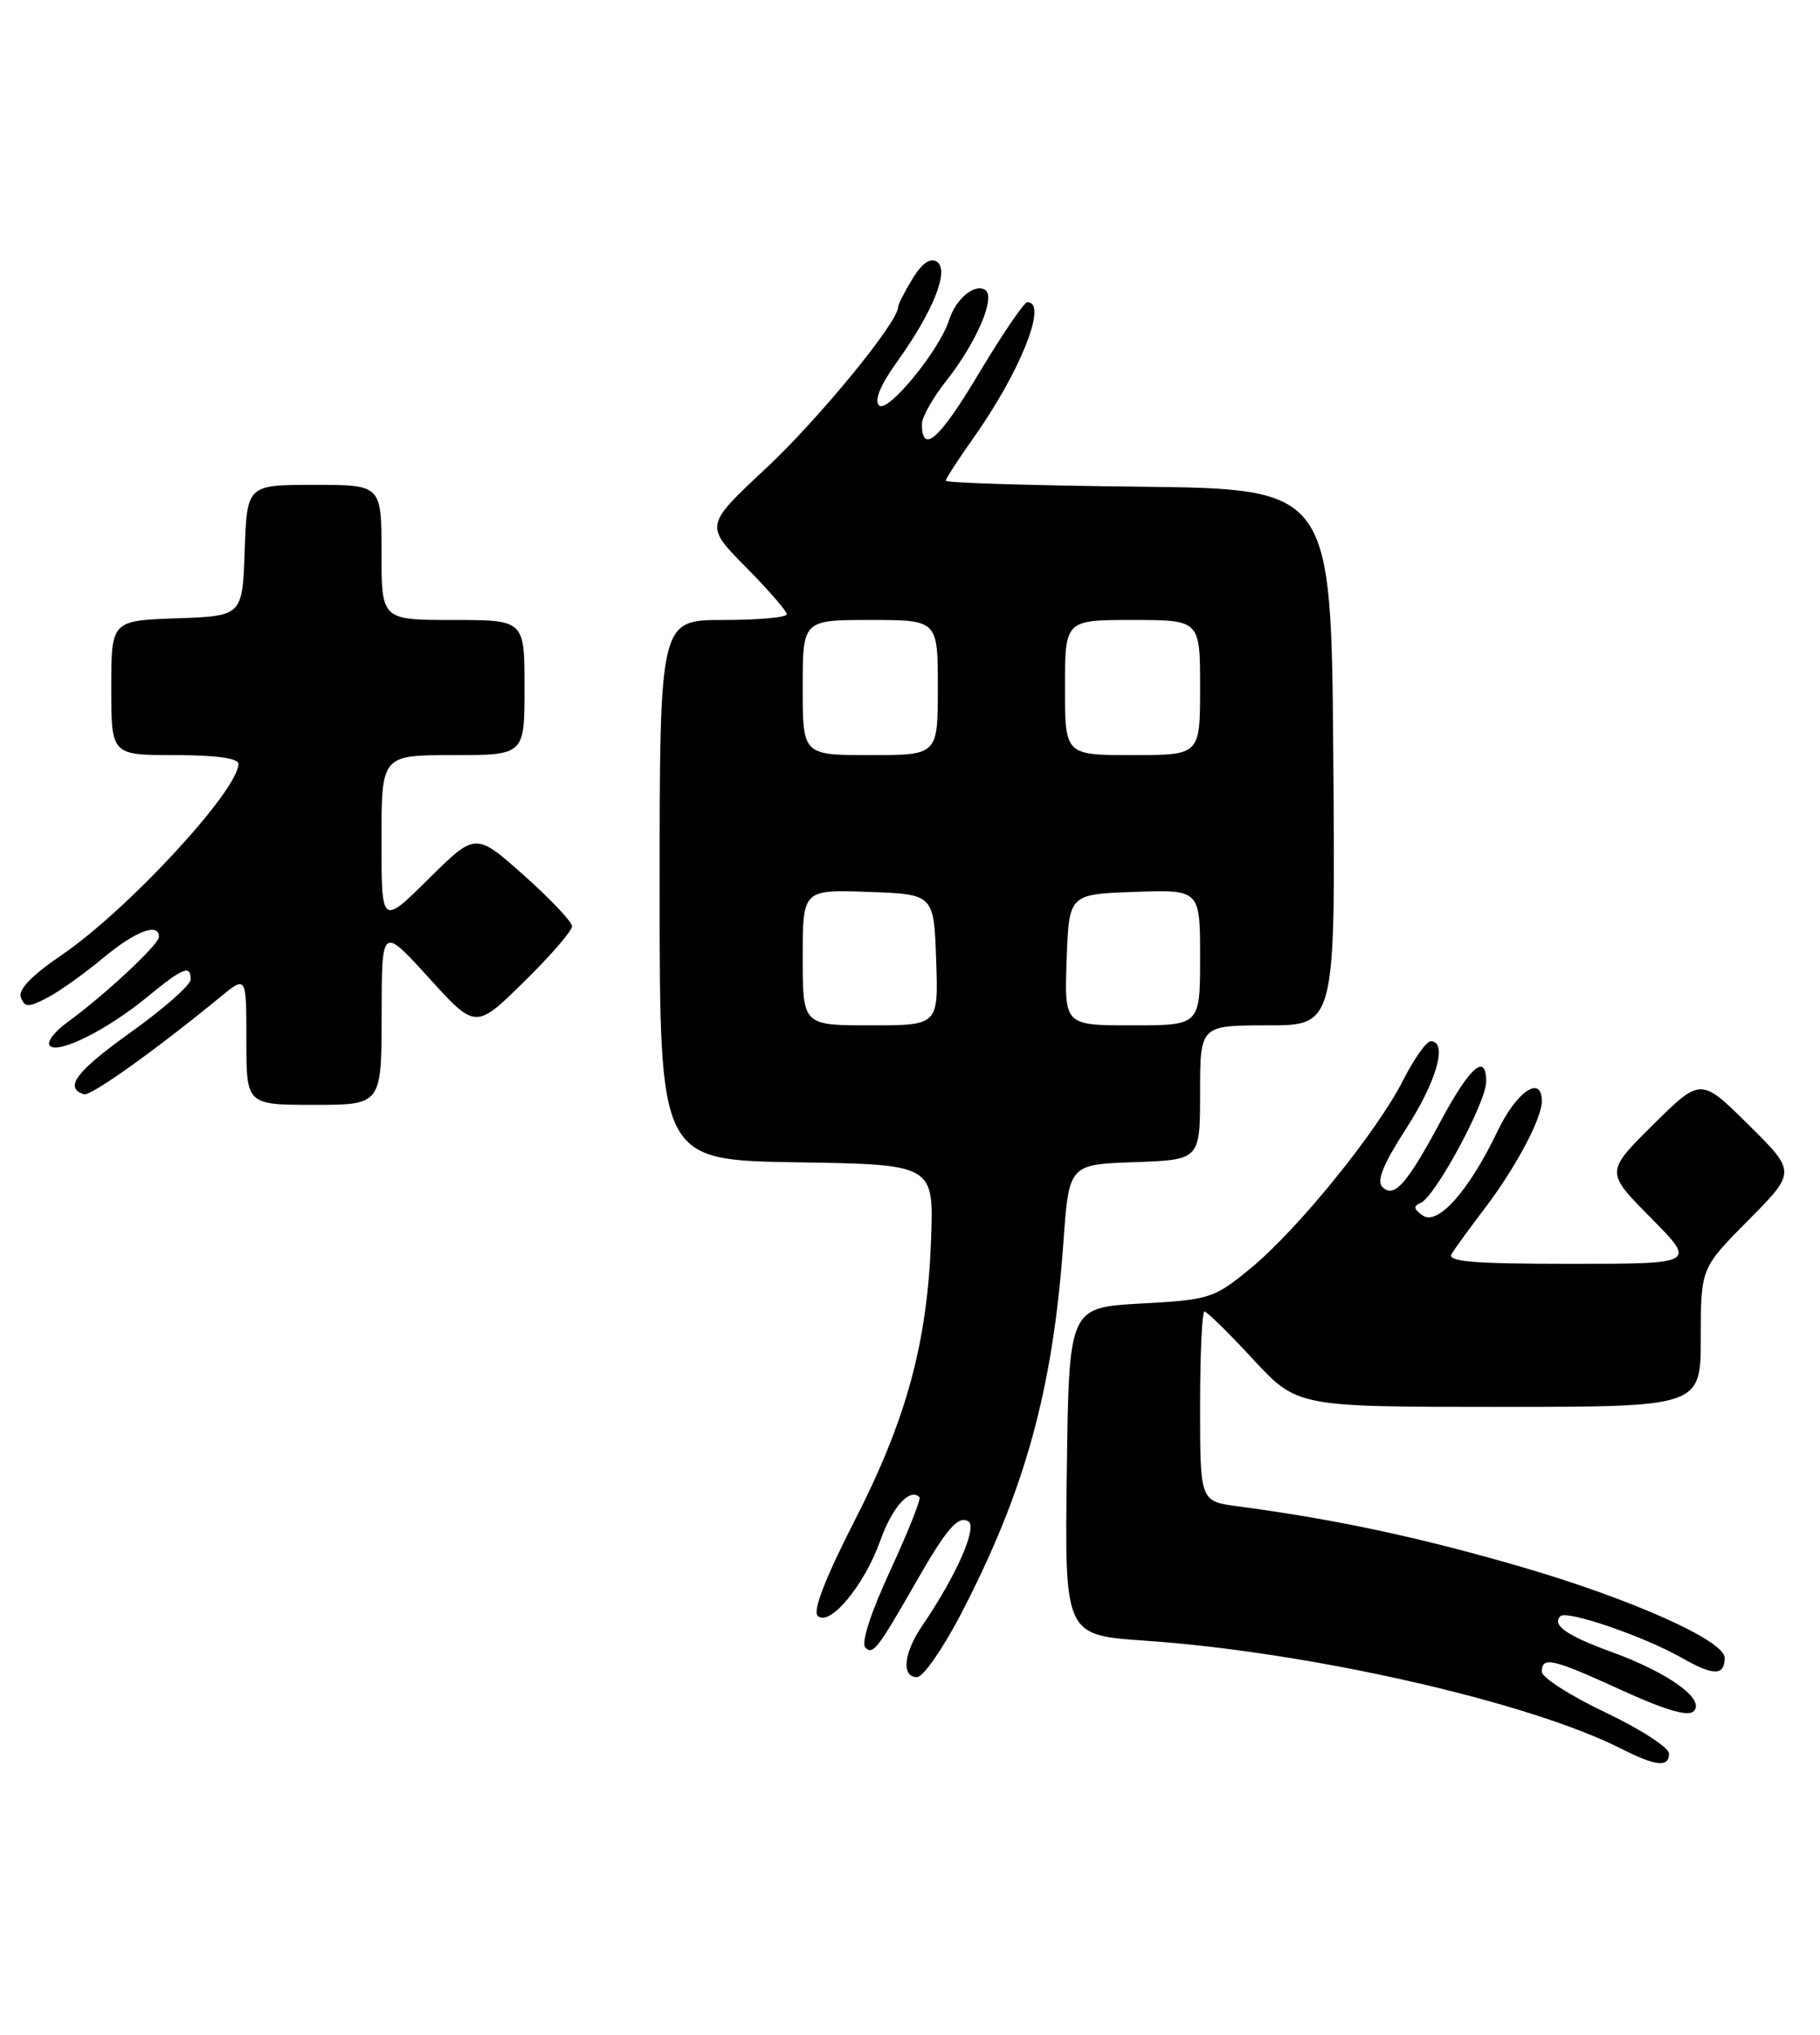 <?xml version="1.0" encoding="UTF-8" standalone="no"?>
<!DOCTYPE svg PUBLIC "-//W3C//DTD SVG 1.1//EN" "http://www.w3.org/Graphics/SVG/1.1/DTD/svg11.dtd" >
<svg xmlns="http://www.w3.org/2000/svg" xmlns:xlink="http://www.w3.org/1999/xlink" version="1.1" viewBox="0 0 229 256">
 <g >
 <path fill="currentColor"
d=" M 210.00 220.62 C 210.00 219.86 206.40 217.53 202.00 215.44 C 197.60 213.35 194.00 211.05 194.00 210.32 C 194.00 208.35 195.32 208.65 204.08 212.66 C 209.57 215.17 212.41 215.99 213.11 215.29 C 214.60 213.80 209.98 210.47 202.85 207.86 C 197.13 205.78 195.22 204.45 196.34 203.33 C 197.13 202.53 206.91 205.89 211.62 208.58 C 215.61 210.86 217.00 210.85 217.00 208.56 C 217.00 206.41 205.30 201.18 191.50 197.15 C 178.64 193.41 168.06 191.14 155.75 189.51 C 151.00 188.88 151.00 188.88 151.00 176.94 C 151.00 170.37 151.25 165.00 151.55 165.00 C 151.86 165.00 154.61 167.70 157.66 171.00 C 163.22 177.00 163.22 177.00 188.61 177.00 C 214.00 177.00 214.00 177.00 214.00 168.28 C 214.00 159.55 214.00 159.55 220.00 153.50 C 226.00 147.44 226.00 147.44 220.00 141.50 C 214.00 135.56 214.00 135.56 208.00 141.50 C 202.00 147.44 202.00 147.44 207.72 153.22 C 213.44 159.00 213.44 159.00 197.66 159.00 C 185.30 159.00 182.05 158.73 182.65 157.75 C 183.07 157.06 184.92 154.52 186.76 152.10 C 190.68 146.96 194.00 140.73 194.00 138.54 C 194.00 135.17 190.84 137.28 188.46 142.25 C 184.82 149.84 180.90 154.26 179.00 152.91 C 177.87 152.11 177.81 151.72 178.75 151.34 C 180.56 150.60 187.00 138.70 187.00 136.07 C 187.00 132.41 184.96 134.18 181.28 141.04 C 177.03 148.97 175.41 150.81 173.94 149.34 C 173.18 148.58 174.04 146.46 176.93 141.98 C 180.78 136.03 182.19 131.00 180.02 131.00 C 179.48 131.00 177.92 133.20 176.55 135.90 C 173.26 142.40 163.25 154.73 157.33 159.59 C 152.73 163.36 152.25 163.52 143.53 164.00 C 134.50 164.50 134.50 164.50 134.23 185.11 C 133.96 205.71 133.96 205.71 144.04 206.41 C 164.77 207.83 192.34 214.09 204.00 220.01 C 208.37 222.22 210.00 222.39 210.00 220.62 Z  M 120.92 203.04 C 128.97 187.56 132.48 174.84 133.80 156.33 C 134.50 146.50 134.50 146.50 142.75 146.21 C 151.00 145.92 151.00 145.92 151.00 137.46 C 151.00 129.00 151.00 129.00 159.51 129.00 C 168.03 129.00 168.03 129.00 167.76 95.25 C 167.50 61.50 167.50 61.50 143.25 61.23 C 129.91 61.08 119.00 60.75 119.00 60.48 C 119.00 60.22 120.52 57.87 122.38 55.25 C 128.37 46.83 131.92 37.93 129.25 38.03 C 128.84 38.04 126.09 42.09 123.14 47.02 C 118.20 55.29 116.00 57.24 116.00 53.33 C 116.00 52.48 117.36 50.08 119.01 47.98 C 122.87 43.11 125.35 37.33 123.95 36.47 C 122.60 35.64 120.26 37.61 119.41 40.29 C 118.20 44.09 111.66 52.06 110.61 51.01 C 109.98 50.38 110.76 48.46 112.85 45.55 C 117.43 39.18 119.51 33.94 117.87 32.92 C 117.03 32.40 115.99 33.14 114.80 35.09 C 113.81 36.72 113.00 38.32 113.00 38.65 C 113.00 40.54 103.01 52.72 96.40 58.90 C 88.68 66.11 88.68 66.11 93.84 71.34 C 96.68 74.21 99.00 76.89 99.00 77.28 C 99.00 77.68 95.40 78.00 91.00 78.00 C 83.00 78.00 83.00 78.00 83.00 111.98 C 83.00 145.95 83.00 145.95 100.25 146.23 C 117.50 146.50 117.50 146.50 117.15 155.98 C 116.67 168.99 114.06 178.57 107.49 191.40 C 103.87 198.48 102.25 202.65 102.88 203.28 C 104.35 204.75 108.75 199.47 110.75 193.85 C 112.25 189.62 114.48 187.14 115.69 188.36 C 115.91 188.58 114.26 192.72 112.03 197.56 C 109.53 202.96 108.32 206.72 108.89 207.29 C 109.84 208.24 110.44 207.45 115.28 199.00 C 119.09 192.33 120.57 190.62 121.84 191.40 C 123.02 192.13 120.32 198.25 116.06 204.50 C 113.69 207.97 113.38 211.00 115.39 211.00 C 116.15 211.00 118.64 207.42 120.92 203.04 Z  M 48.02 127.75 C 48.03 116.50 48.03 116.50 53.94 123.00 C 59.84 129.50 59.84 129.50 65.92 123.53 C 69.26 120.25 71.99 117.10 71.98 116.53 C 71.96 115.96 69.23 113.07 65.90 110.11 C 59.84 104.72 59.84 104.72 53.92 110.58 C 48.00 116.44 48.00 116.44 48.00 105.72 C 48.00 95.00 48.00 95.00 57.00 95.00 C 66.00 95.00 66.00 95.00 66.00 86.50 C 66.00 78.00 66.00 78.00 57.00 78.00 C 48.00 78.00 48.00 78.00 48.00 69.50 C 48.00 61.00 48.00 61.00 39.54 61.00 C 31.08 61.00 31.08 61.00 30.79 69.25 C 30.50 77.50 30.50 77.50 22.25 77.79 C 14.00 78.08 14.00 78.08 14.00 86.54 C 14.00 95.00 14.00 95.00 22.00 95.00 C 27.13 95.00 30.00 95.39 30.00 96.10 C 30.00 99.41 16.08 114.48 7.79 120.13 C 3.97 122.73 2.26 124.51 2.63 125.49 C 3.12 126.76 3.56 126.76 5.93 125.54 C 7.43 124.76 10.58 122.52 12.93 120.56 C 17.01 117.15 20.00 116.01 20.00 117.87 C 20.00 118.83 13.08 125.28 8.45 128.63 C 6.83 129.81 5.84 131.13 6.26 131.56 C 7.31 132.66 13.44 129.60 18.50 125.45 C 23.06 121.71 24.01 121.33 23.98 123.25 C 23.97 123.94 20.58 126.92 16.44 129.88 C 9.58 134.78 8.01 136.86 10.56 137.67 C 11.42 137.94 19.49 132.18 27.75 125.41 C 31.00 122.74 31.00 122.74 31.00 130.87 C 31.00 139.00 31.00 139.00 39.50 139.00 C 48.00 139.00 48.00 139.00 48.02 127.75 Z  M 101.00 120.46 C 101.00 111.92 101.00 111.92 109.25 112.21 C 117.50 112.50 117.50 112.50 117.79 120.75 C 118.08 129.00 118.08 129.00 109.54 129.00 C 101.00 129.00 101.00 129.00 101.00 120.46 Z  M 134.21 120.75 C 134.50 112.50 134.50 112.50 142.75 112.21 C 151.00 111.92 151.00 111.92 151.00 120.46 C 151.00 129.00 151.00 129.00 142.46 129.00 C 133.92 129.00 133.92 129.00 134.21 120.75 Z  M 101.00 86.50 C 101.00 78.00 101.00 78.00 109.50 78.00 C 118.00 78.00 118.00 78.00 118.00 86.50 C 118.00 95.00 118.00 95.00 109.50 95.00 C 101.00 95.00 101.00 95.00 101.00 86.50 Z  M 134.00 86.50 C 134.00 78.00 134.00 78.00 142.50 78.00 C 151.00 78.00 151.00 78.00 151.00 86.50 C 151.00 95.00 151.00 95.00 142.50 95.00 C 134.00 95.00 134.00 95.00 134.00 86.50 Z "/>
</g>
</svg>